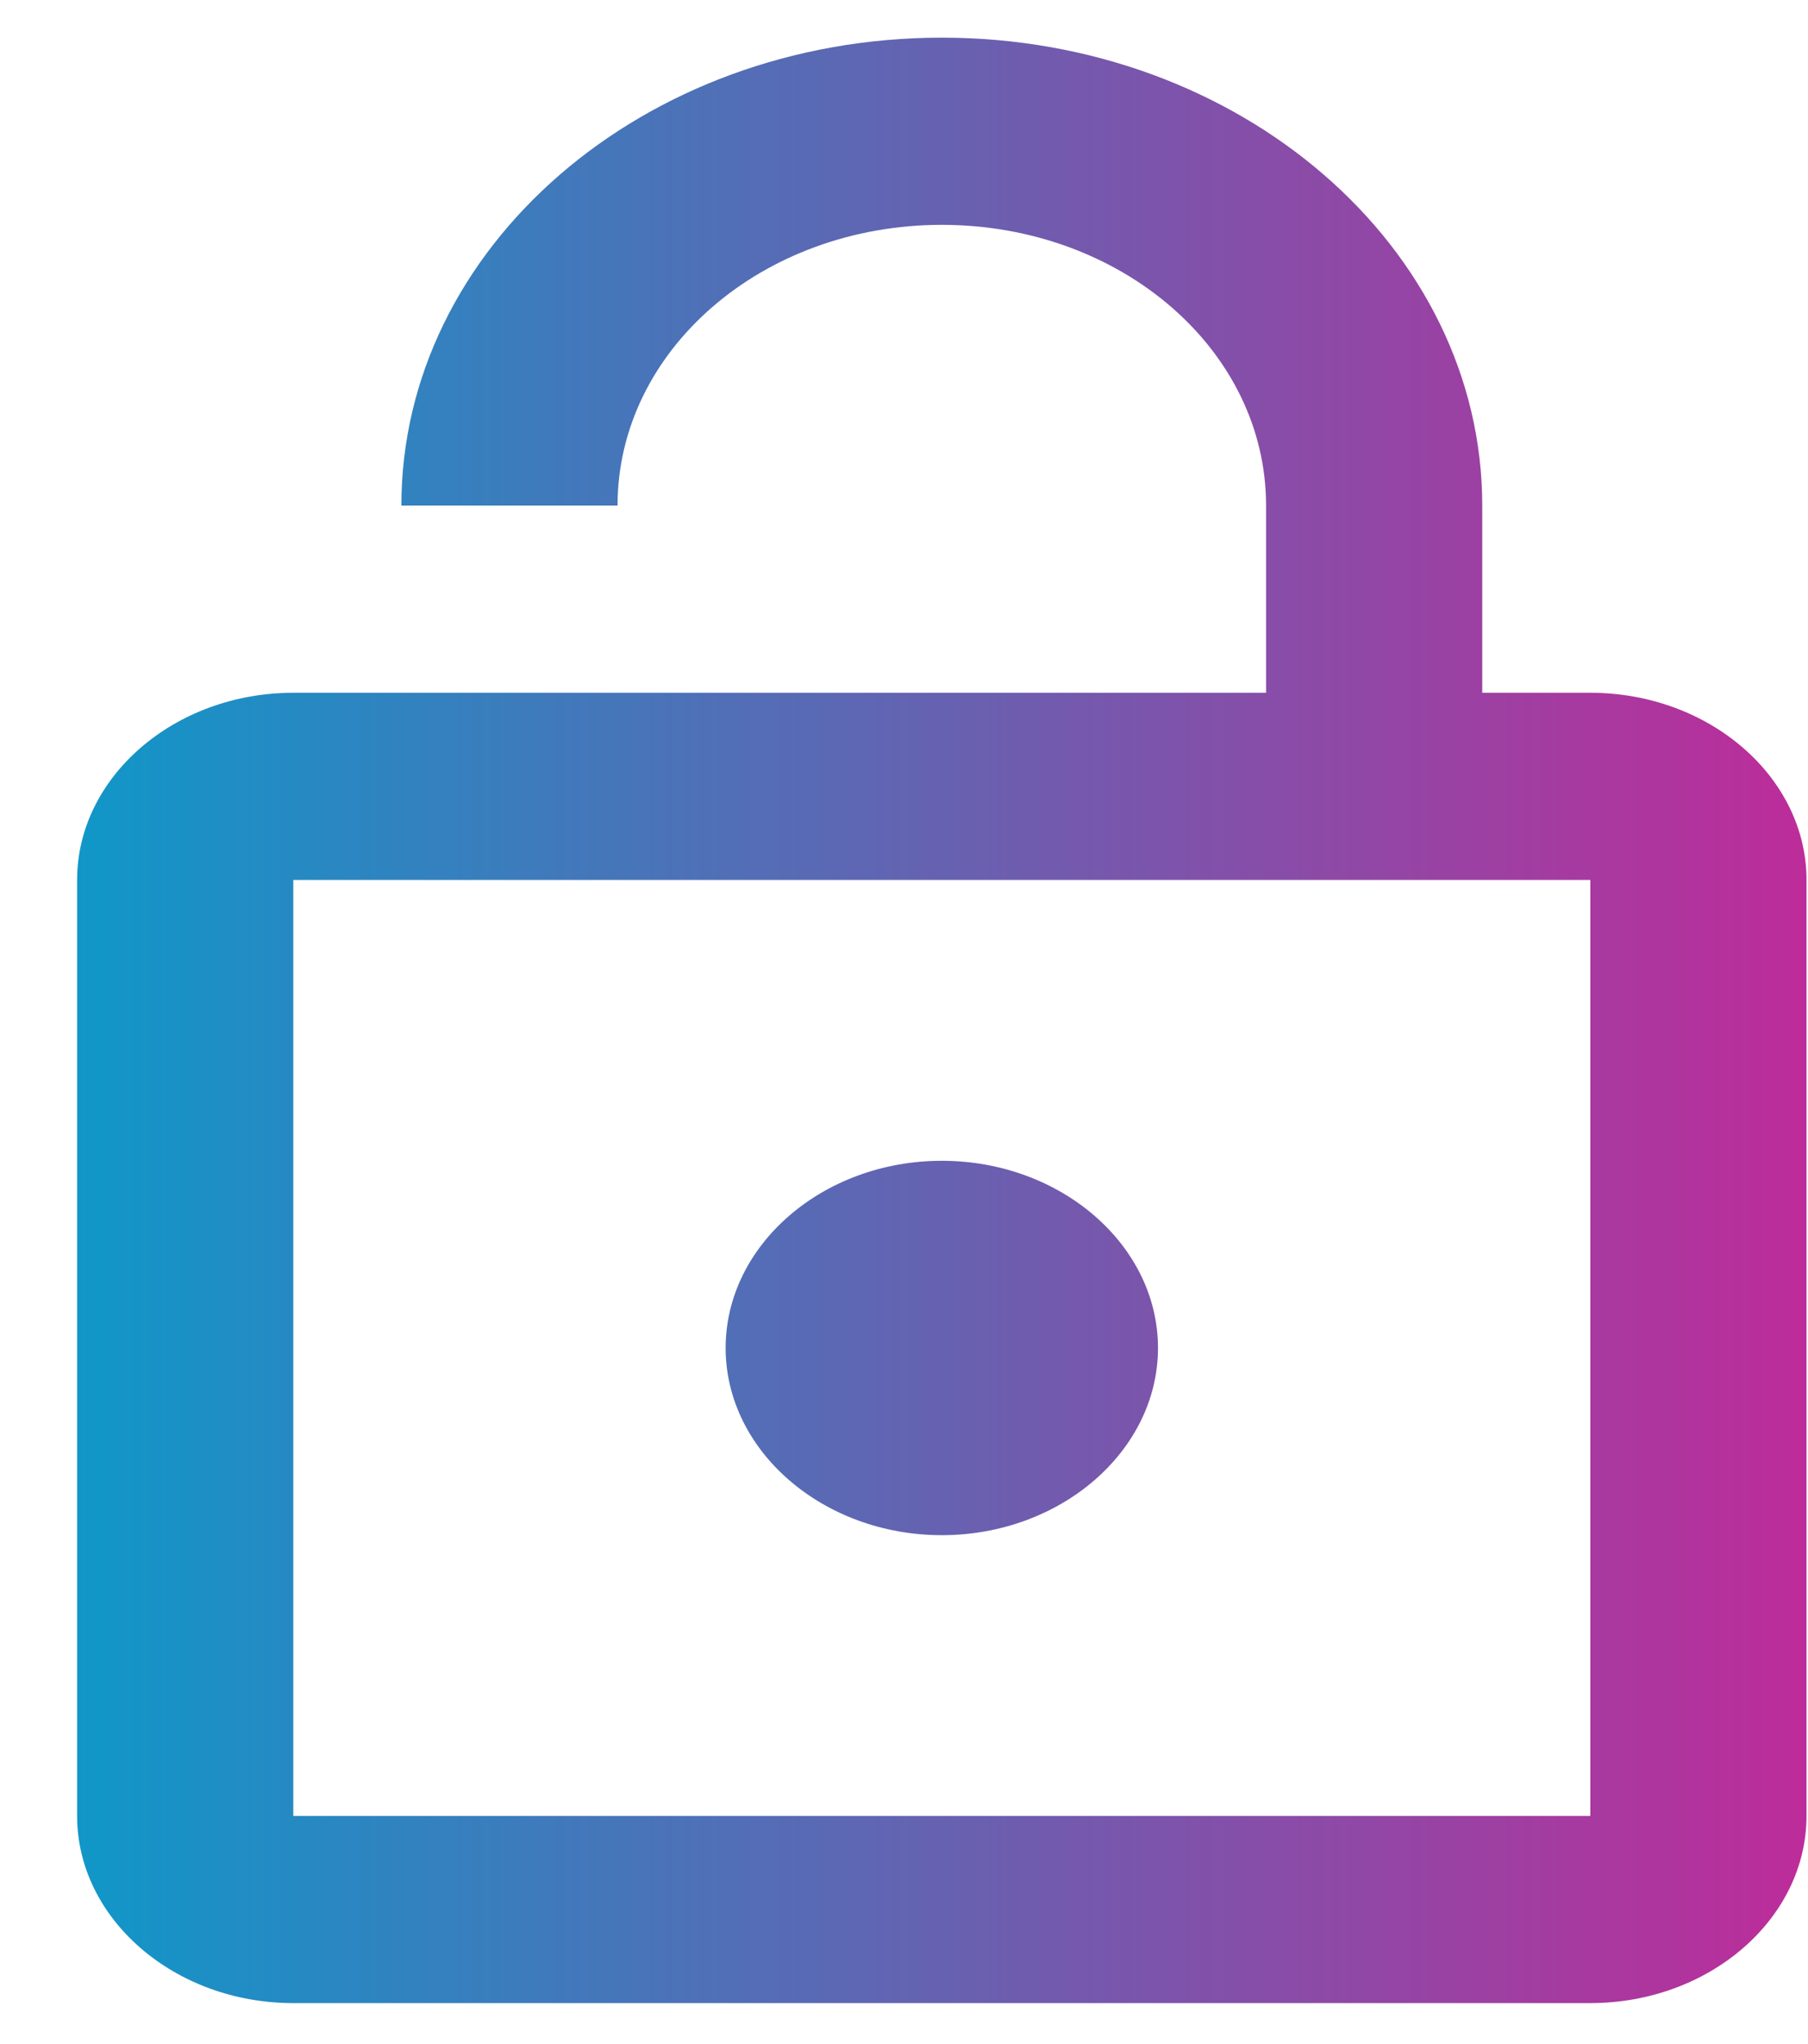 <svg width="23" height="26" viewBox="0 0 23 26" fill="none" xmlns="http://www.w3.org/2000/svg">
<path d="M20.231 8.812H18.856V6.431C18.856 3.146 15.776 0.479 11.981 0.479C8.186 0.479 5.106 3.146 5.106 6.431H7.856C7.856 4.455 9.699 2.86 11.981 2.86C14.264 2.86 16.106 4.455 16.106 6.431V8.812H3.731C2.219 8.812 0.981 9.884 0.981 11.193V23.098C0.981 24.408 2.219 25.479 3.731 25.479H20.231C21.744 25.479 22.981 24.408 22.981 23.098V11.193C22.981 9.884 21.744 8.812 20.231 8.812ZM20.231 23.098H3.731V11.193H20.231V23.098ZM11.981 19.527C13.494 19.527 14.731 18.455 14.731 17.146C14.731 15.836 13.494 14.765 11.981 14.765C10.469 14.765 9.231 15.836 9.231 17.146C9.231 18.455 10.469 19.527 11.981 19.527Z" fill="url(#paint0_linear_1143_60)"/>
<defs>
<linearGradient id="paint0_linear_1143_60" x1="0.981" y1="12.979" x2="22.981" y2="12.979" gradientUnits="userSpaceOnUse">
<stop stop-color="#1097C8"/>
<stop offset="1" stop-color="#BD2C9A"/>
</linearGradient>
</defs>
</svg>
